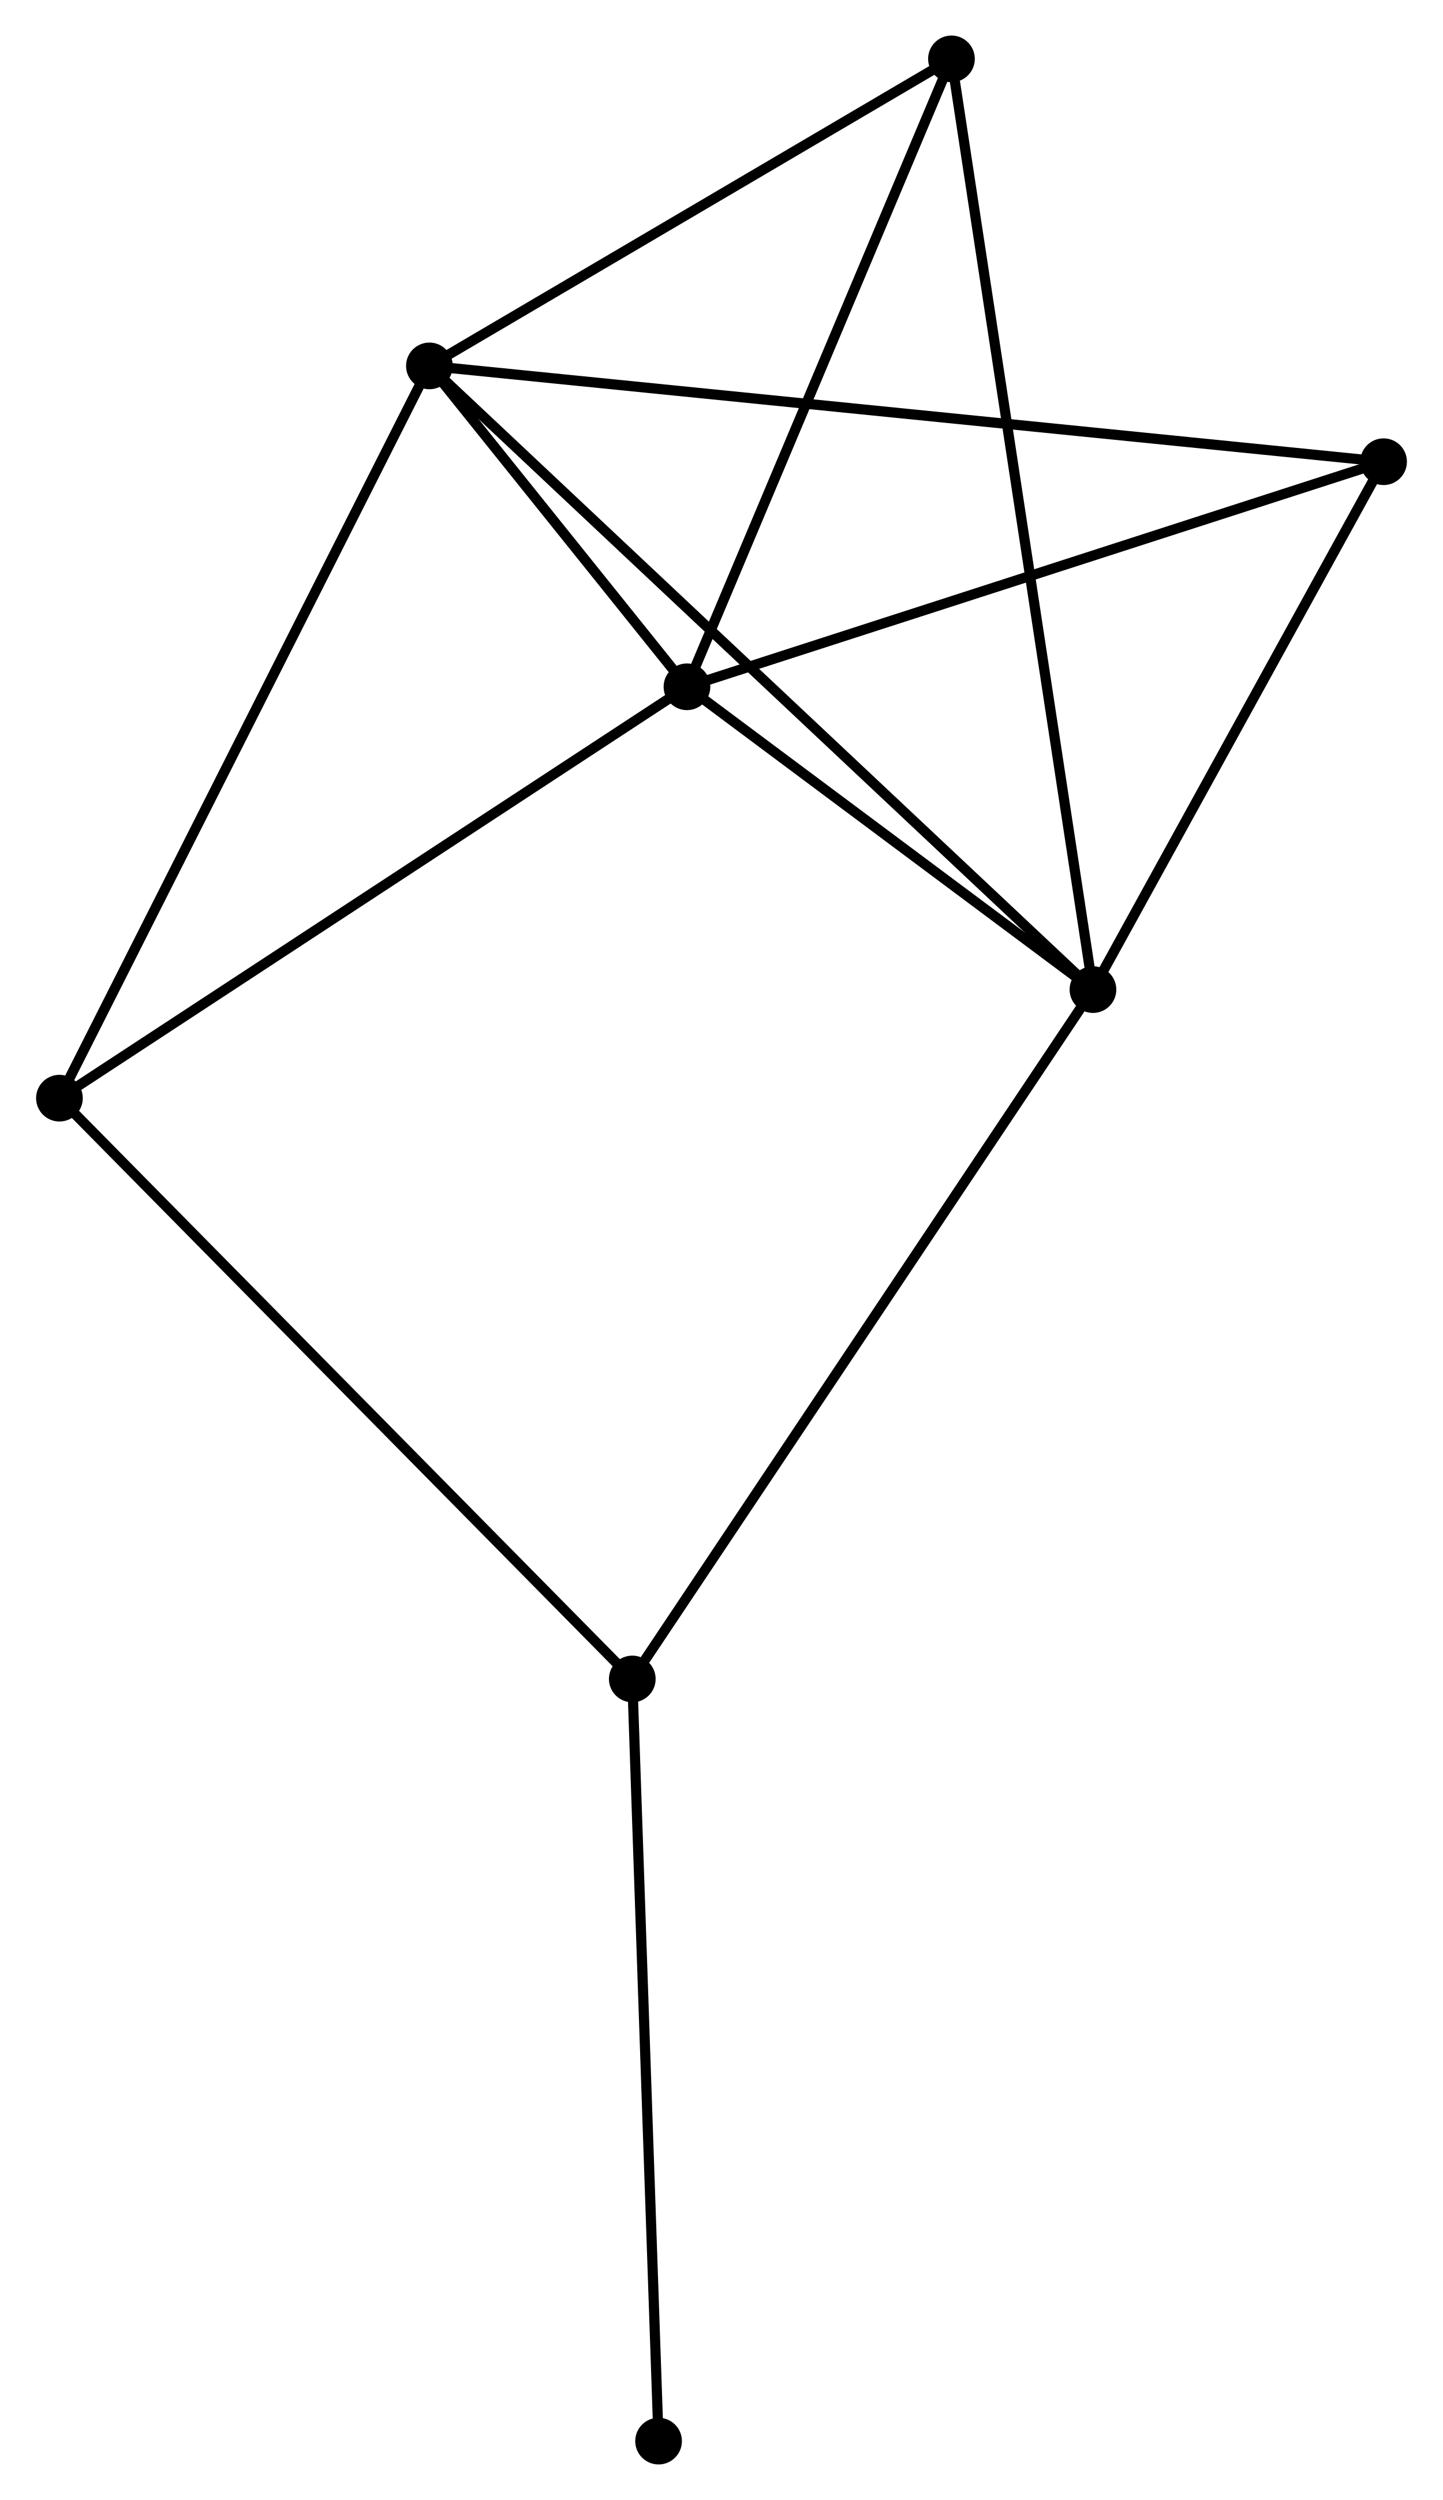 <?xml version="1.0" encoding="UTF-8" standalone="no"?>
<!DOCTYPE svg PUBLIC "-//W3C//DTD SVG 1.1//EN"
 "http://www.w3.org/Graphics/SVG/1.1/DTD/svg11.dtd">
<!-- Generated by graphviz version 2.36.0 (20140111.2315)
 -->
<!-- Title: %3 Pages: 1 -->
<svg width="142pt" height="246pt"
 viewBox="0.00 0.00 142.05 246.28" xmlns="http://www.w3.org/2000/svg" xmlns:xlink="http://www.w3.org/1999/xlink">
<g id="graph0" class="graph" transform="scale(1 1) rotate(0) translate(4 242.28)">
<title>%3</title>
<!-- 0 -->
<g id="node1" class="node"><title>0</title>
<ellipse fill="black" stroke="black" cx="38.249" cy="-206.233" rx="1.8" ry="1.8"/>
</g>
<!-- 1 -->
<g id="node2" class="node"><title>1</title>
<ellipse fill="black" stroke="black" cx="63.622" cy="-174.622" rx="1.8" ry="1.8"/>
</g>
<!-- 0&#45;&#45;1 -->
<g id="edge1" class="edge"><title>0&#45;&#45;1</title>
<path fill="none" stroke="black" d="M39.613,-204.534C44.06,-198.994 58.095,-181.508 62.372,-176.179"/>
</g>
<!-- 2 -->
<g id="node3" class="node"><title>2</title>
<ellipse fill="black" stroke="black" cx="103.62" cy="-144.792" rx="1.8" ry="1.8"/>
</g>
<!-- 0&#45;&#45;2 -->
<g id="edge2" class="edge"><title>0&#45;&#45;2</title>
<path fill="none" stroke="black" d="M39.865,-204.715C48.988,-196.14 93.937,-153.893 102.285,-146.047"/>
</g>
<!-- 4 -->
<g id="node4" class="node"><title>4</title>
<ellipse fill="black" stroke="black" cx="1.8" cy="-134.097" rx="1.8" ry="1.8"/>
</g>
<!-- 0&#45;&#45;4 -->
<g id="edge3" class="edge"><title>0&#45;&#45;4</title>
<path fill="none" stroke="black" d="M37.348,-204.45C32.305,-194.47 7.63,-145.635 2.669,-135.818"/>
</g>
<!-- 5 -->
<g id="node5" class="node"><title>5</title>
<ellipse fill="black" stroke="black" cx="132.252" cy="-196.795" rx="1.8" ry="1.8"/>
</g>
<!-- 0&#45;&#45;5 -->
<g id="edge4" class="edge"><title>0&#45;&#45;5</title>
<path fill="none" stroke="black" d="M40.212,-206.036C52.446,-204.808 118.098,-198.216 130.3,-196.991"/>
</g>
<!-- 6 -->
<g id="node6" class="node"><title>6</title>
<ellipse fill="black" stroke="black" cx="89.68" cy="-236.48" rx="1.8" ry="1.8"/>
</g>
<!-- 0&#45;&#45;6 -->
<g id="edge5" class="edge"><title>0&#45;&#45;6</title>
<path fill="none" stroke="black" d="M39.96,-207.24C47.769,-211.832 79.979,-230.775 87.91,-235.439"/>
</g>
<!-- 1&#45;&#45;2 -->
<g id="edge6" class="edge"><title>1&#45;&#45;2</title>
<path fill="none" stroke="black" d="M65.34,-173.34C71.92,-168.433 95.462,-150.877 101.952,-146.036"/>
</g>
<!-- 1&#45;&#45;4 -->
<g id="edge7" class="edge"><title>1&#45;&#45;4</title>
<path fill="none" stroke="black" d="M62.093,-173.62C53.615,-168.062 12.413,-141.054 3.502,-135.213"/>
</g>
<!-- 1&#45;&#45;5 -->
<g id="edge8" class="edge"><title>1&#45;&#45;5</title>
<path fill="none" stroke="black" d="M65.602,-175.261C75.624,-178.499 120.662,-193.051 130.394,-196.195"/>
</g>
<!-- 1&#45;&#45;6 -->
<g id="edge9" class="edge"><title>1&#45;&#45;6</title>
<path fill="none" stroke="black" d="M64.373,-176.406C68.179,-185.439 85.279,-226.034 88.975,-234.806"/>
</g>
<!-- 2&#45;&#45;5 -->
<g id="edge11" class="edge"><title>2&#45;&#45;5</title>
<path fill="none" stroke="black" d="M104.573,-146.522C108.92,-154.418 126.852,-186.986 131.267,-195.005"/>
</g>
<!-- 2&#45;&#45;6 -->
<g id="edge12" class="edge"><title>2&#45;&#45;6</title>
<path fill="none" stroke="black" d="M103.329,-146.707C101.515,-158.639 91.779,-222.674 89.97,-234.576"/>
</g>
<!-- 3 -->
<g id="node7" class="node"><title>3</title>
<ellipse fill="black" stroke="black" cx="58.236" cy="-76.881" rx="1.8" ry="1.8"/>
</g>
<!-- 2&#45;&#45;3 -->
<g id="edge10" class="edge"><title>2&#45;&#45;3</title>
<path fill="none" stroke="black" d="M102.498,-143.113C96.274,-133.799 66.028,-88.54 59.486,-78.751"/>
</g>
<!-- 3&#45;&#45;4 -->
<g id="edge13" class="edge"><title>3&#45;&#45;4</title>
<path fill="none" stroke="black" d="M56.841,-78.296C49.101,-86.143 11.489,-124.275 3.354,-132.522"/>
</g>
<!-- 7 -->
<g id="node8" class="node"><title>7</title>
<ellipse fill="black" stroke="black" cx="60.826" cy="-1.8" rx="1.8" ry="1.8"/>
</g>
<!-- 3&#45;&#45;7 -->
<g id="edge14" class="edge"><title>3&#45;&#45;7</title>
<path fill="none" stroke="black" d="M58.3,-75.025C58.656,-64.728 60.382,-14.69 60.755,-3.867"/>
</g>
</g>
</svg>
